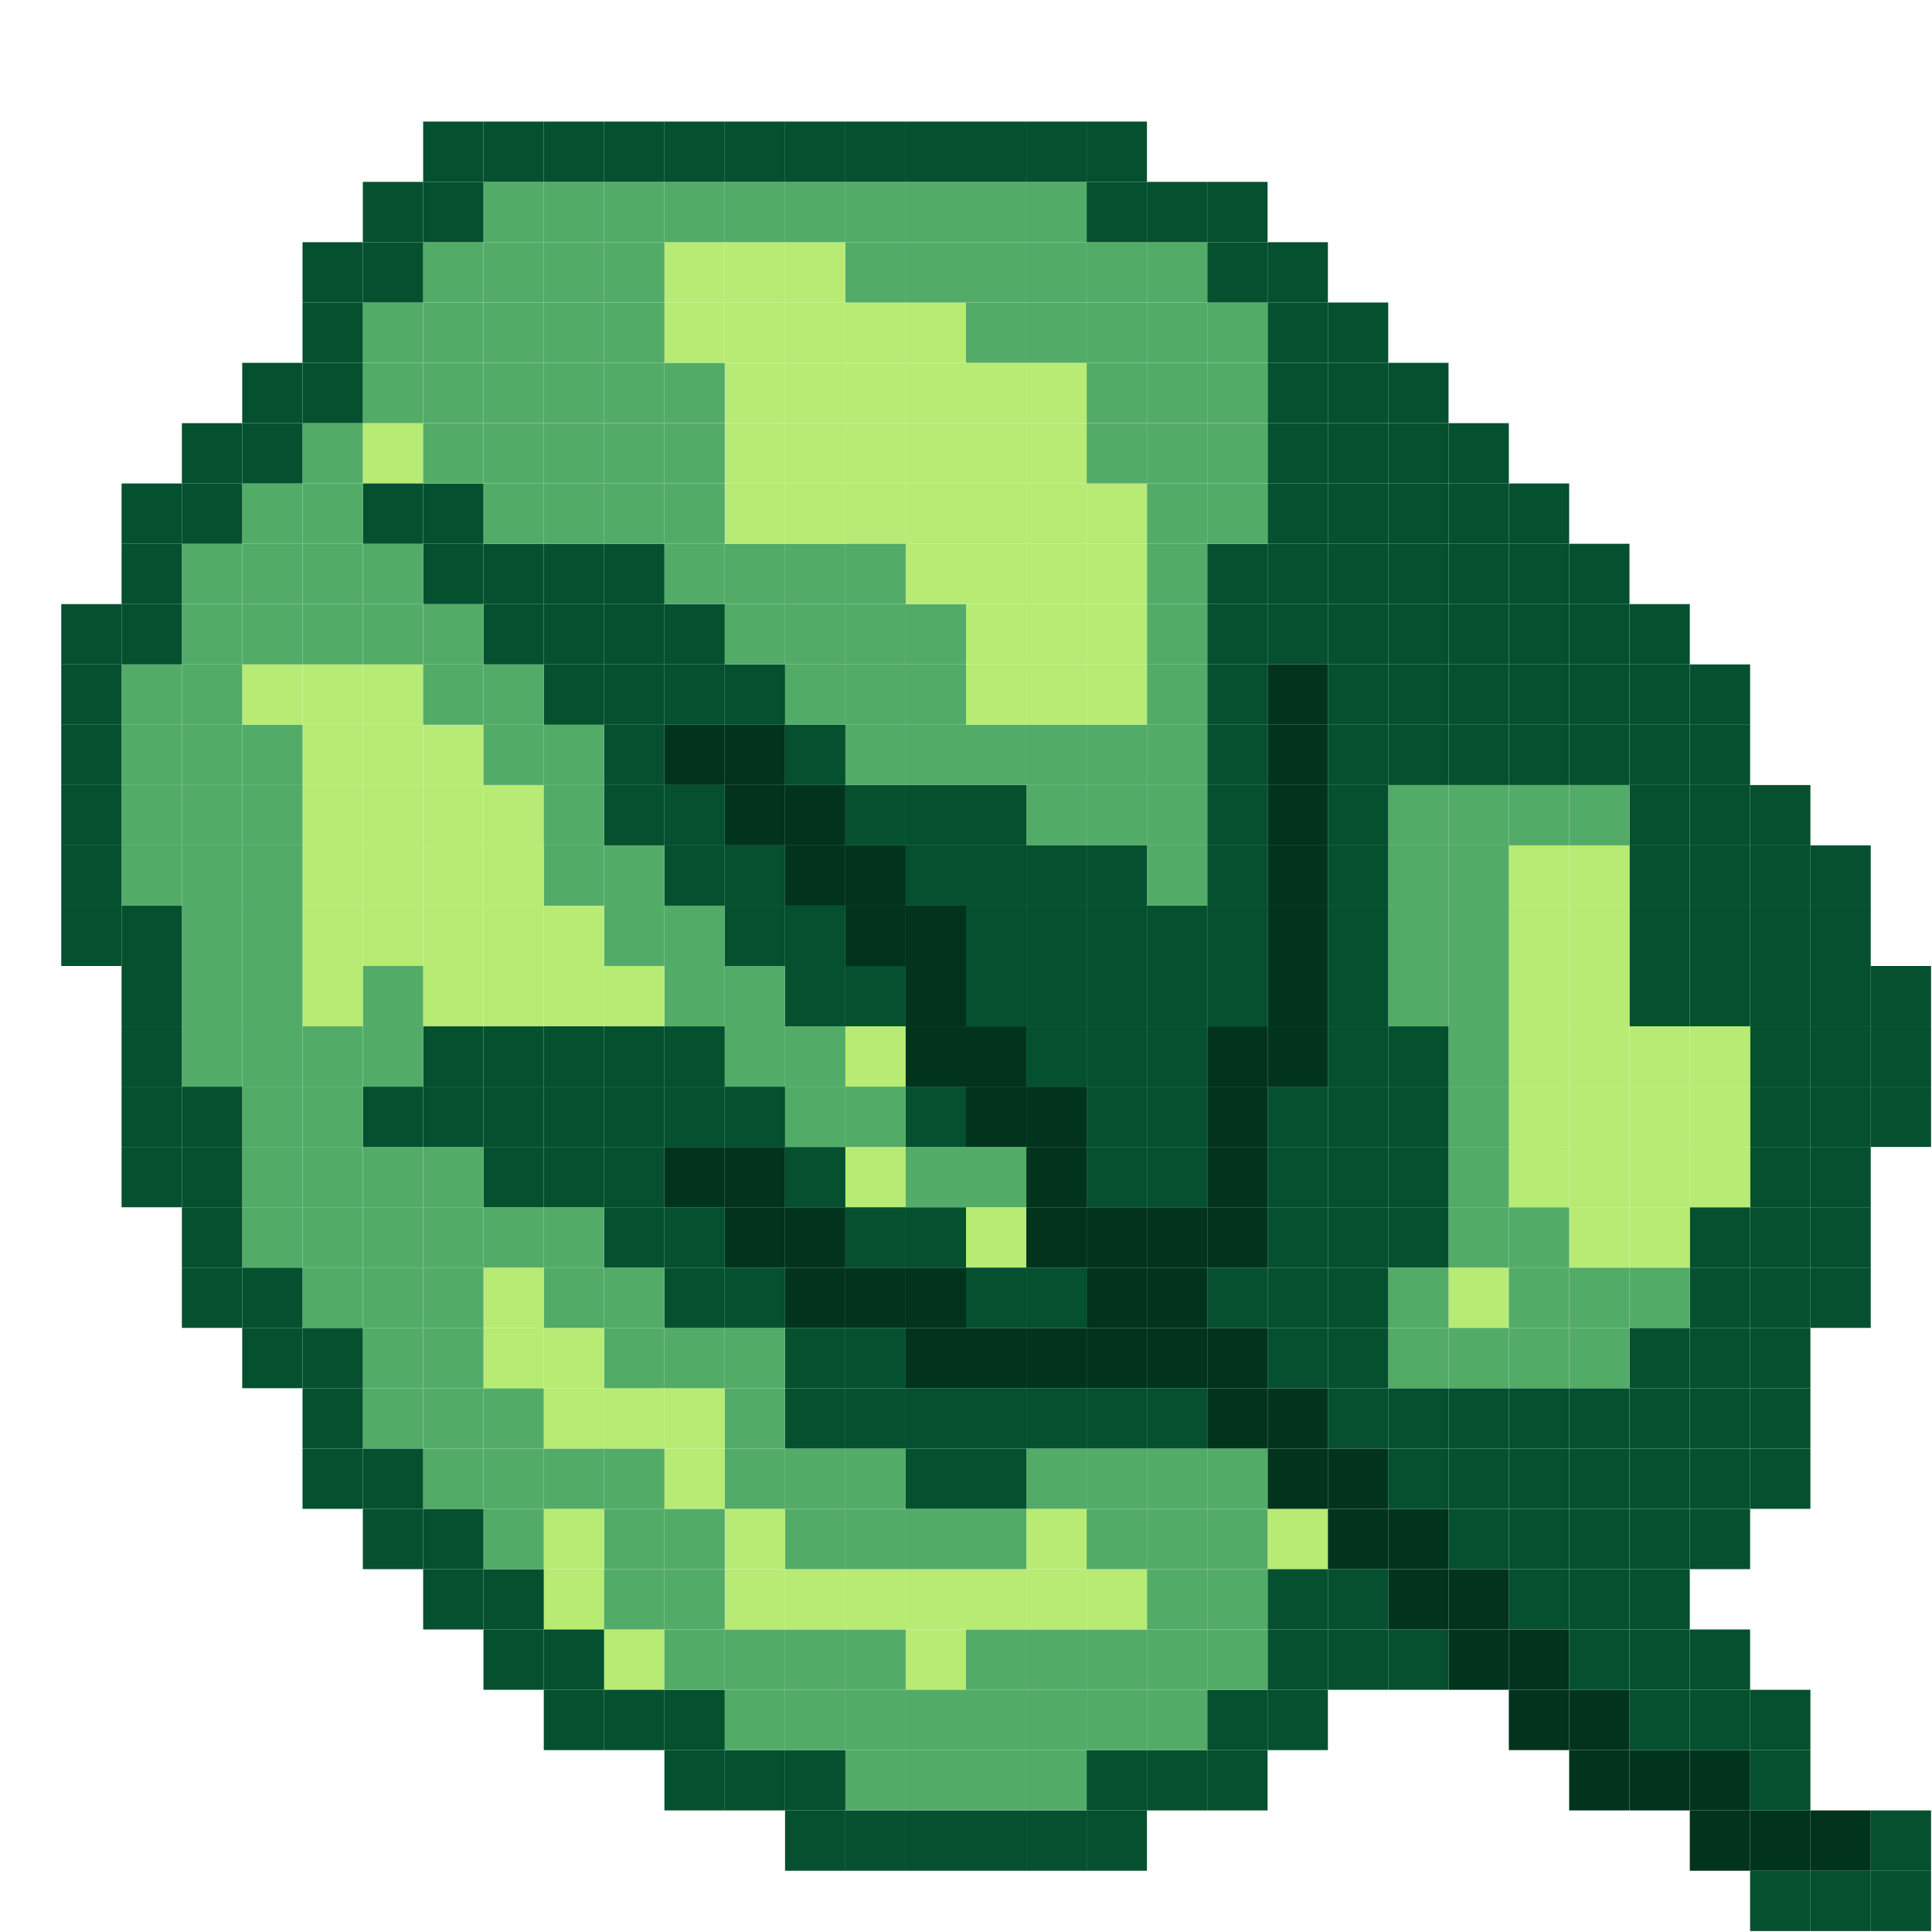 <?xml version="1.0" encoding="UTF-8"?>
<svg id="_Шар_2" data-name="Шар 2" xmlns="http://www.w3.org/2000/svg" viewBox="0 0 512.5 512.5">
  <defs>
    <style>
      .cls-1 {
        fill: #04502f;
      }

      .cls-2 {
        fill: #01331d;
      }

      .cls-3 {
        fill: #b7eb74;
      }

      .cls-4 {
        fill: #53ab68;
      }
    </style>
  </defs>
  <g id="_Шар_2-2" data-name="Шар 2">
    <g>
      <rect class="cls-3" x="336.25" y="400.25" width="16" height="16"/>
      <rect class="cls-3" x="272.25" y="400.25" width="16" height="16"/>
      <rect class="cls-3" x="240.25" y="432.25" width="16" height="16"/>
      <rect class="cls-3" x="160.25" y="432.25" width="16" height="16"/>
      <rect class="cls-3" x="144.25" y="416.25" width="16" height="16"/>
      <rect class="cls-3" x="256.25" y="320.25" width="16" height="16"/>
      <rect class="cls-3" x="224.25" y="304.25" width="16" height="16"/>
      <rect class="cls-3" x="224.25" y="272.25" width="16" height="16"/>
      <rect class="cls-3" x="144.25" y="256.25" width="16" height="16"/>
      <rect class="cls-3" x="128.25" y="208.25" width="16" height="16"/>
      <rect class="cls-3" x="112.25" y="192.25" width="16" height="16"/>
      <rect class="cls-3" x="96.25" y="176.25" width="16" height="16"/>
      <rect class="cls-3" x="96.25" y="112.25" width="16" height="16"/>
      <rect class="cls-3" x="224.25" y="128.25" width="16" height="16"/>
      <rect class="cls-3" x="384.25" y="336.25" width="16" height="16"/>
      <rect class="cls-1" x="496.25" y="496.25" width="16" height="16"/>
      <rect class="cls-1" x="496.25" y="480.25" width="16" height="16"/>
      <rect class="cls-1" x="496.25" y="288.25" width="16" height="16"/>
      <rect class="cls-1" x="496.25" y="272.25" width="16" height="16"/>
      <rect class="cls-1" x="496.25" y="256.25" width="16" height="16"/>
      <rect class="cls-1" x="480.25" y="496.25" width="16" height="16"/>
      <rect class="cls-2" x="480.25" y="480.25" width="16" height="16"/>
      <rect class="cls-1" x="480.25" y="336.25" width="16" height="16"/>
      <rect class="cls-1" x="480.25" y="320.25" width="16" height="16"/>
      <rect class="cls-1" x="480.25" y="304.25" width="16" height="16"/>
      <rect class="cls-1" x="480.25" y="288.25" width="16" height="16"/>
      <rect class="cls-1" x="480.25" y="272.25" width="16" height="16"/>
      <rect class="cls-1" x="480.25" y="256.25" width="16" height="16"/>
      <rect class="cls-1" x="480.25" y="240.25" width="16" height="16"/>
      <rect class="cls-1" x="480.25" y="224.25" width="16" height="16"/>
      <rect class="cls-1" x="464.25" y="496.25" width="16" height="16"/>
      <rect class="cls-2" x="464.25" y="480.25" width="16" height="16"/>
      <rect class="cls-1" x="464.25" y="464.25" width="16" height="16"/>
      <rect class="cls-1" x="464.25" y="448.25" width="16" height="16"/>
      <rect class="cls-1" x="464.25" y="384.25" width="16" height="16"/>
      <rect class="cls-1" x="464.25" y="368.25" width="16" height="16"/>
      <rect class="cls-1" x="464.25" y="352.25" width="16" height="16"/>
      <rect class="cls-1" x="464.25" y="336.25" width="16" height="16"/>
      <rect class="cls-1" x="464.25" y="320.25" width="16" height="16"/>
      <rect class="cls-1" x="464.25" y="304.25" width="16" height="16"/>
      <rect class="cls-1" x="464.25" y="288.25" width="16" height="16"/>
      <rect class="cls-1" x="464.25" y="272.25" width="16" height="16"/>
      <rect class="cls-1" x="464.25" y="256.25" width="16" height="16"/>
      <rect class="cls-1" x="464.25" y="240.25" width="16" height="16"/>
      <rect class="cls-1" x="464.25" y="224.25" width="16" height="16"/>
      <rect class="cls-1" x="464.25" y="208.25" width="16" height="16"/>
      <rect class="cls-2" x="448.25" y="480.25" width="16" height="16"/>
      <rect class="cls-2" x="448.25" y="464.25" width="16" height="16"/>
      <rect class="cls-1" x="448.25" y="448.25" width="16" height="16"/>
      <rect class="cls-1" x="448.25" y="432.25" width="16" height="16"/>
      <rect class="cls-1" x="448.25" y="400.25" width="16" height="16"/>
      <rect class="cls-1" x="448.25" y="384.25" width="16" height="16"/>
      <rect class="cls-1" x="448.25" y="368.25" width="16" height="16"/>
      <rect class="cls-1" x="448.25" y="352.25" width="16" height="16"/>
      <rect class="cls-1" x="448.25" y="336.25" width="16" height="16"/>
      <rect class="cls-1" x="448.25" y="320.25" width="16" height="16"/>
      <rect class="cls-3" x="448.25" y="304.25" width="16" height="16"/>
      <rect class="cls-3" x="448.25" y="288.25" width="16" height="16"/>
      <rect class="cls-3" x="448.25" y="272.25" width="16" height="16"/>
      <rect class="cls-1" x="448.25" y="256.25" width="16" height="16"/>
      <rect class="cls-1" x="448.25" y="240.25" width="16" height="16"/>
      <rect class="cls-1" x="448.25" y="224.25" width="16" height="16"/>
      <rect class="cls-1" x="448.25" y="208.25" width="16" height="16"/>
      <rect class="cls-1" x="448.25" y="192.25" width="16" height="16"/>
      <rect class="cls-1" x="448.25" y="176.25" width="16" height="16"/>
      <rect class="cls-2" x="432.25" y="464.25" width="16" height="16"/>
      <rect class="cls-1" x="432.25" y="448.25" width="16" height="16"/>
      <rect class="cls-1" x="432.25" y="432.25" width="16" height="16"/>
      <rect class="cls-1" x="432.25" y="416.25" width="16" height="16"/>
      <rect class="cls-1" x="432.25" y="400.25" width="16" height="16"/>
      <rect class="cls-1" x="432.25" y="384.25" width="16" height="16"/>
      <rect class="cls-1" x="432.25" y="368.25" width="16" height="16"/>
      <rect class="cls-1" x="432.25" y="352.25" width="16" height="16"/>
      <rect class="cls-4" x="432.25" y="336.25" width="16" height="16"/>
      <rect class="cls-3" x="432.25" y="320.25" width="16" height="16"/>
      <rect class="cls-3" x="432.25" y="304.25" width="16" height="16"/>
      <rect class="cls-3" x="432.25" y="288.25" width="16" height="16"/>
      <rect class="cls-3" x="432.25" y="272.25" width="16" height="16"/>
      <rect class="cls-1" x="432.25" y="256.25" width="16" height="16"/>
      <rect class="cls-1" x="432.25" y="240.25" width="16" height="16"/>
      <rect class="cls-1" x="432.25" y="224.25" width="16" height="16"/>
      <rect class="cls-1" x="432.25" y="208.25" width="16" height="16"/>
      <rect class="cls-1" x="432.25" y="192.25" width="16" height="16"/>
      <rect class="cls-1" x="432.25" y="176.25" width="16" height="16"/>
      <rect class="cls-1" x="432.25" y="160.25" width="16" height="16"/>
      <rect class="cls-2" x="416.25" y="464.25" width="16" height="16"/>
      <rect class="cls-2" x="416.25" y="448.25" width="16" height="16"/>
      <rect class="cls-1" x="416.25" y="432.25" width="16" height="16"/>
      <rect class="cls-1" x="416.25" y="416.25" width="16" height="16"/>
      <rect class="cls-1" x="416.25" y="400.25" width="16" height="16"/>
      <rect class="cls-1" x="416.25" y="384.25" width="16" height="16"/>
      <rect class="cls-1" x="416.25" y="368.25" width="16" height="16"/>
      <rect class="cls-4" x="416.25" y="352.25" width="16" height="16"/>
      <rect class="cls-4" x="416.25" y="336.25" width="16" height="16"/>
      <rect class="cls-3" x="416.25" y="320.25" width="16" height="16"/>
      <rect class="cls-3" x="416.25" y="304.25" width="16" height="16"/>
      <rect class="cls-3" x="416.25" y="288.25" width="16" height="16"/>
      <rect class="cls-3" x="416.25" y="272.25" width="16" height="16"/>
      <rect class="cls-3" x="416.25" y="256.25" width="16" height="16"/>
      <rect class="cls-3" x="416.25" y="240.25" width="16" height="16"/>
      <rect class="cls-3" x="416.25" y="224.25" width="16" height="16"/>
      <rect class="cls-4" x="416.25" y="208.25" width="16" height="16"/>
      <rect class="cls-1" x="416.25" y="192.25" width="16" height="16"/>
      <rect class="cls-1" x="416.25" y="176.25" width="16" height="16"/>
      <rect class="cls-1" x="416.25" y="160.25" width="16" height="16"/>
      <rect class="cls-1" x="416.25" y="144.25" width="16" height="16"/>
      <rect class="cls-2" x="400.25" y="448.25" width="16" height="16"/>
      <rect class="cls-2" x="400.25" y="432.25" width="16" height="16"/>
      <rect class="cls-1" x="400.25" y="416.25" width="16" height="16"/>
      <rect class="cls-1" x="400.25" y="400.25" width="16" height="16"/>
      <rect class="cls-1" x="400.25" y="384.25" width="16" height="16"/>
      <rect class="cls-1" x="400.25" y="368.25" width="16" height="16"/>
      <rect class="cls-4" x="400.25" y="352.25" width="16" height="16"/>
      <rect class="cls-4" x="400.25" y="336.25" width="16" height="16"/>
      <rect class="cls-4" x="400.25" y="320.25" width="16" height="16"/>
      <rect class="cls-3" x="400.25" y="304.25" width="16" height="16"/>
      <rect class="cls-3" x="400.25" y="288.25" width="16" height="16"/>
      <rect class="cls-3" x="400.25" y="272.25" width="16" height="16"/>
      <rect class="cls-3" x="400.25" y="256.25" width="16" height="16"/>
      <rect class="cls-3" x="400.25" y="240.25" width="16" height="16"/>
      <rect class="cls-3" x="400.25" y="224.25" width="16" height="16"/>
      <rect class="cls-4" x="400.25" y="208.25" width="16" height="16"/>
      <rect class="cls-1" x="400.25" y="192.25" width="16" height="16"/>
      <rect class="cls-1" x="400.25" y="176.25" width="16" height="16"/>
      <rect class="cls-1" x="400.25" y="160.25" width="16" height="16"/>
      <rect class="cls-1" x="400.25" y="144.25" width="16" height="16"/>
      <rect class="cls-1" x="400.25" y="128.25" width="16" height="16"/>
      <rect class="cls-2" x="384.25" y="432.25" width="16" height="16"/>
      <rect class="cls-2" x="384.25" y="416.25" width="16" height="16"/>
      <rect class="cls-1" x="384.25" y="400.25" width="16" height="16"/>
      <rect class="cls-1" x="384.25" y="384.25" width="16" height="16"/>
      <rect class="cls-1" x="384.25" y="368.25" width="16" height="16"/>
      <rect class="cls-4" x="384.25" y="352.25" width="16" height="16"/>
      <rect class="cls-4" x="384.25" y="320.25" width="16" height="16"/>
      <rect class="cls-4" x="384.25" y="304.25" width="16" height="16"/>
      <rect class="cls-4" x="384.25" y="288.25" width="16" height="16"/>
      <rect class="cls-4" x="384.25" y="272.25" width="16" height="16"/>
      <rect class="cls-4" x="384.25" y="256.25" width="16" height="16"/>
      <rect class="cls-4" x="384.25" y="240.25" width="16" height="16"/>
      <rect class="cls-4" x="384.25" y="224.25" width="16" height="16"/>
      <rect class="cls-4" x="384.25" y="208.25" width="16" height="16"/>
      <rect class="cls-1" x="384.25" y="192.25" width="16" height="16"/>
      <rect class="cls-1" x="384.25" y="176.25" width="16" height="16"/>
      <rect class="cls-1" x="384.25" y="160.25" width="16" height="16"/>
      <rect class="cls-1" x="384.25" y="144.25" width="16" height="16"/>
      <rect class="cls-1" x="384.25" y="128.25" width="16" height="16"/>
      <rect class="cls-1" x="384.25" y="112.25" width="16" height="16"/>
      <rect class="cls-1" x="368.25" y="432.25" width="16" height="16"/>
      <rect class="cls-2" x="368.25" y="416.25" width="16" height="16"/>
      <rect class="cls-2" x="368.25" y="400.25" width="16" height="16"/>
      <rect class="cls-1" x="368.25" y="384.25" width="16" height="16"/>
      <rect class="cls-1" x="368.25" y="368.25" width="16" height="16"/>
      <rect class="cls-4" x="368.25" y="352.25" width="16" height="16"/>
      <rect class="cls-4" x="368.25" y="336.25" width="16" height="16"/>
      <rect class="cls-1" x="368.25" y="320.25" width="16" height="16"/>
      <rect class="cls-1" x="368.25" y="304.25" width="16" height="16"/>
      <rect class="cls-1" x="368.25" y="288.25" width="16" height="16"/>
      <rect class="cls-1" x="368.25" y="272.25" width="16" height="16"/>
      <rect class="cls-4" x="368.25" y="256.25" width="16" height="16"/>
      <rect class="cls-4" x="368.25" y="240.25" width="16" height="16"/>
      <rect class="cls-4" x="368.25" y="224.25" width="16" height="16"/>
      <rect class="cls-4" x="368.25" y="208.25" width="16" height="16"/>
      <rect class="cls-1" x="368.25" y="192.25" width="16" height="16"/>
      <rect class="cls-1" x="368.25" y="176.25" width="16" height="16"/>
      <rect class="cls-1" x="368.25" y="160.25" width="16" height="16"/>
      <rect class="cls-1" x="368.25" y="144.25" width="16" height="16"/>
      <rect class="cls-1" x="368.25" y="128.25" width="16" height="16"/>
      <rect class="cls-1" x="368.25" y="112.25" width="16" height="16"/>
      <rect class="cls-1" x="368.25" y="96.25" width="16" height="16"/>
      <rect class="cls-1" x="352.25" y="432.25" width="16" height="16"/>
      <rect class="cls-1" x="352.25" y="416.25" width="16" height="16"/>
      <rect class="cls-2" x="352.25" y="400.25" width="16" height="16"/>
      <rect class="cls-2" x="352.25" y="384.25" width="16" height="16"/>
      <rect class="cls-1" x="352.25" y="368.25" width="16" height="16"/>
      <rect class="cls-1" x="352.25" y="352.25" width="16" height="16"/>
      <rect class="cls-1" x="352.25" y="336.25" width="16" height="16"/>
      <rect class="cls-1" x="352.25" y="320.25" width="16" height="16"/>
      <rect class="cls-1" x="352.25" y="304.25" width="16" height="16"/>
      <rect class="cls-1" x="352.25" y="288.25" width="16" height="16"/>
      <rect class="cls-1" x="352.25" y="272.25" width="16" height="16"/>
      <rect class="cls-1" x="352.25" y="256.25" width="16" height="16"/>
      <rect class="cls-1" x="352.25" y="240.25" width="16" height="16"/>
      <rect class="cls-1" x="352.25" y="224.25" width="16" height="16"/>
      <rect class="cls-1" x="352.25" y="208.25" width="16" height="16"/>
      <rect class="cls-1" x="352.25" y="192.25" width="16" height="16"/>
      <rect class="cls-1" x="352.25" y="176.25" width="16" height="16"/>
      <rect class="cls-1" x="352.25" y="160.25" width="16" height="16"/>
      <rect class="cls-1" x="352.25" y="144.25" width="16" height="16"/>
      <rect class="cls-1" x="352.25" y="128.25" width="16" height="16"/>
      <rect class="cls-1" x="352.25" y="112.25" width="16" height="16"/>
      <rect class="cls-1" x="352.25" y="96.25" width="16" height="16"/>
      <rect class="cls-1" x="352.25" y="80.25" width="16" height="16"/>
      <rect class="cls-1" x="336.25" y="448.25" width="16" height="16"/>
      <rect class="cls-1" x="336.25" y="432.25" width="16" height="16"/>
      <rect class="cls-1" x="336.25" y="416.25" width="16" height="16"/>
      <rect class="cls-2" x="336.25" y="384.25" width="16" height="16"/>
      <rect class="cls-2" x="336.25" y="368.25" width="16" height="16"/>
      <rect class="cls-1" x="336.25" y="352.25" width="16" height="16"/>
      <rect class="cls-1" x="336.25" y="336.25" width="16" height="16"/>
      <rect class="cls-1" x="336.25" y="320.25" width="16" height="16"/>
      <rect class="cls-1" x="336.25" y="304.25" width="16" height="16"/>
      <rect class="cls-1" x="336.25" y="288.25" width="16" height="16"/>
      <rect class="cls-2" x="336.25" y="272.25" width="16" height="16"/>
      <rect class="cls-2" x="336.25" y="256.25" width="16" height="16"/>
      <rect class="cls-2" x="336.25" y="240.25" width="16" height="16"/>
      <rect class="cls-2" x="336.25" y="224.25" width="16" height="16"/>
      <rect class="cls-2" x="336.25" y="208.25" width="16" height="16"/>
      <rect class="cls-2" x="336.25" y="192.25" width="16" height="16"/>
      <rect class="cls-2" x="336.25" y="176.25" width="16" height="16"/>
      <rect class="cls-1" x="336.25" y="160.25" width="16" height="16"/>
      <rect class="cls-1" x="336.25" y="144.25" width="16" height="16"/>
      <rect class="cls-1" x="336.25" y="128.25" width="16" height="16"/>
      <rect class="cls-1" x="336.25" y="112.25" width="16" height="16"/>
      <rect class="cls-1" x="336.25" y="96.25" width="16" height="16"/>
      <rect class="cls-1" x="336.25" y="80.25" width="16" height="16"/>
      <rect class="cls-1" x="336.25" y="64.25" width="16" height="16"/>
      <rect class="cls-1" x="320.25" y="464.25" width="16" height="16"/>
      <rect class="cls-1" x="320.25" y="448.25" width="16" height="16"/>
      <rect class="cls-4" x="320.25" y="432.25" width="16" height="16"/>
      <rect class="cls-4" x="320.25" y="416.25" width="16" height="16"/>
      <rect class="cls-4" x="320.25" y="400.25" width="16" height="16"/>
      <rect class="cls-4" x="320.25" y="384.25" width="16" height="16"/>
      <rect class="cls-2" x="320.25" y="368.25" width="16" height="16"/>
      <rect class="cls-2" x="320.25" y="352.25" width="16" height="16"/>
      <rect class="cls-1" x="320.25" y="336.25" width="16" height="16"/>
      <rect class="cls-2" x="320.25" y="320.25" width="16" height="16"/>
      <rect class="cls-2" x="320.25" y="304.25" width="16" height="16"/>
      <rect class="cls-2" x="320.25" y="288.25" width="16" height="16"/>
      <rect class="cls-2" x="320.25" y="272.25" width="16" height="16"/>
      <rect class="cls-1" x="320.25" y="256.25" width="16" height="16"/>
      <rect class="cls-1" x="320.25" y="240.25" width="16" height="16"/>
      <rect class="cls-1" x="320.25" y="224.25" width="16" height="16"/>
      <rect class="cls-1" x="320.25" y="208.25" width="16" height="16"/>
      <rect class="cls-1" x="320.25" y="192.25" width="16" height="16"/>
      <rect class="cls-1" x="320.25" y="176.25" width="16" height="16"/>
      <rect class="cls-1" x="320.25" y="160.25" width="16" height="16"/>
      <rect class="cls-1" x="320.25" y="144.25" width="16" height="16"/>
      <rect class="cls-4" x="320.25" y="128.25" width="16" height="16"/>
      <rect class="cls-4" x="320.25" y="112.25" width="16" height="16"/>
      <rect class="cls-4" x="320.25" y="96.25" width="16" height="16"/>
      <rect class="cls-4" x="320.25" y="80.25" width="16" height="16"/>
      <rect class="cls-1" x="320.25" y="64.25" width="16" height="16"/>
      <rect class="cls-1" x="320.25" y="48.25" width="16" height="16"/>
      <rect class="cls-1" x="304.25" y="464.25" width="16" height="16"/>
      <rect class="cls-4" x="304.25" y="448.25" width="16" height="16"/>
      <rect class="cls-4" x="304.25" y="432.25" width="16" height="16"/>
      <rect class="cls-4" x="304.25" y="416.25" width="16" height="16"/>
      <rect class="cls-4" x="304.25" y="400.25" width="16" height="16"/>
      <rect class="cls-4" x="304.25" y="384.25" width="16" height="16"/>
      <rect class="cls-1" x="304.25" y="368.25" width="16" height="16"/>
      <rect class="cls-2" x="304.25" y="352.25" width="16" height="16"/>
      <rect class="cls-2" x="304.25" y="336.25" width="16" height="16"/>
      <rect class="cls-2" x="304.25" y="320.25" width="16" height="16"/>
      <rect class="cls-1" x="304.25" y="304.25" width="16" height="16"/>
      <rect class="cls-1" x="304.25" y="288.25" width="16" height="16"/>
      <rect class="cls-1" x="304.25" y="272.25" width="16" height="16"/>
      <rect class="cls-1" x="304.25" y="256.25" width="16" height="16"/>
      <rect class="cls-1" x="304.25" y="240.25" width="16" height="16"/>
      <rect class="cls-4" x="304.25" y="224.25" width="16" height="16"/>
      <rect class="cls-4" x="304.25" y="208.25" width="16" height="16"/>
      <rect class="cls-4" x="304.25" y="192.25" width="16" height="16"/>
      <rect class="cls-4" x="304.25" y="176.25" width="16" height="16"/>
      <rect class="cls-4" x="304.25" y="160.25" width="16" height="16"/>
      <rect class="cls-4" x="304.25" y="144.25" width="16" height="16"/>
      <rect class="cls-4" x="304.25" y="128.25" width="16" height="16"/>
      <rect class="cls-4" x="304.25" y="112.25" width="16" height="16"/>
      <rect class="cls-4" x="304.25" y="96.25" width="16" height="16"/>
      <rect class="cls-4" x="304.25" y="80.25" width="16" height="16"/>
      <rect class="cls-4" x="304.25" y="64.25" width="16" height="16"/>
      <rect class="cls-1" x="304.25" y="48.25" width="16" height="16"/>
      <rect class="cls-1" x="288.25" y="480.25" width="16" height="16"/>
      <rect class="cls-1" x="288.25" y="464.25" width="16" height="16"/>
      <rect class="cls-4" x="288.25" y="448.25" width="16" height="16"/>
      <rect class="cls-4" x="288.25" y="432.25" width="16" height="16"/>
      <rect class="cls-3" x="288.25" y="416.25" width="16" height="16"/>
      <rect class="cls-4" x="288.25" y="400.25" width="16" height="16"/>
      <rect class="cls-4" x="288.25" y="384.25" width="16" height="16"/>
      <rect class="cls-1" x="288.25" y="368.25" width="16" height="16"/>
      <rect class="cls-2" x="288.25" y="352.25" width="16" height="16"/>
      <rect class="cls-2" x="288.25" y="336.25" width="16" height="16"/>
      <rect class="cls-2" x="288.25" y="320.25" width="16" height="16"/>
      <rect class="cls-1" x="288.25" y="304.25" width="16" height="16"/>
      <rect class="cls-1" x="288.25" y="288.25" width="16" height="16"/>
      <rect class="cls-1" x="288.25" y="272.25" width="16" height="16"/>
      <rect class="cls-1" x="288.25" y="256.25" width="16" height="16"/>
      <rect class="cls-1" x="288.25" y="240.25" width="16" height="16"/>
      <rect class="cls-1" x="288.25" y="224.25" width="16" height="16"/>
      <rect class="cls-4" x="288.25" y="208.25" width="16" height="16"/>
      <rect class="cls-4" x="288.25" y="192.25" width="16" height="16"/>
      <rect class="cls-3" x="288.25" y="176.25" width="16" height="16"/>
      <rect class="cls-3" x="288.25" y="160.25" width="16" height="16"/>
      <rect class="cls-3" x="288.25" y="144.25" width="16" height="16"/>
      <rect class="cls-3" x="288.25" y="128.25" width="16" height="16"/>
      <rect class="cls-4" x="288.25" y="112.25" width="16" height="16"/>
      <rect class="cls-4" x="288.25" y="96.25" width="16" height="16"/>
      <rect class="cls-4" x="288.25" y="80.25" width="16" height="16"/>
      <rect class="cls-4" x="288.25" y="64.25" width="16" height="16"/>
      <rect class="cls-1" x="288.25" y="48.25" width="16" height="16"/>
      <rect class="cls-1" x="288.25" y="32.25" width="16" height="16"/>
      <rect class="cls-1" x="272.25" y="480.25" width="16" height="16"/>
      <rect class="cls-4" x="272.25" y="464.25" width="16" height="16"/>
      <rect class="cls-4" x="272.25" y="448.25" width="16" height="16"/>
      <rect class="cls-4" x="272.25" y="432.25" width="16" height="16"/>
      <rect class="cls-3" x="272.25" y="416.25" width="16" height="16"/>
      <rect class="cls-4" x="272.25" y="384.25" width="16" height="16"/>
      <rect class="cls-1" x="272.25" y="368.25" width="16" height="16"/>
      <rect class="cls-2" x="272.25" y="352.25" width="16" height="16"/>
      <rect class="cls-1" x="272.25" y="336.25" width="16" height="16"/>
      <rect class="cls-2" x="272.25" y="320.25" width="16" height="16"/>
      <rect class="cls-2" x="272.25" y="304.25" width="16" height="16"/>
      <rect class="cls-2" x="272.25" y="288.25" width="16" height="16"/>
      <rect class="cls-1" x="272.25" y="272.25" width="16" height="16"/>
      <rect class="cls-1" x="272.25" y="256.25" width="16" height="16"/>
      <rect class="cls-1" x="272.25" y="240.25" width="16" height="16"/>
      <rect class="cls-1" x="272.25" y="224.25" width="16" height="16"/>
      <rect class="cls-4" x="272.25" y="208.25" width="16" height="16"/>
      <rect class="cls-4" x="272.25" y="192.25" width="16" height="16"/>
      <rect class="cls-3" x="272.25" y="176.25" width="16" height="16"/>
      <rect class="cls-3" x="272.25" y="160.25" width="16" height="16"/>
      <rect class="cls-3" x="272.25" y="144.25" width="16" height="16"/>
      <rect class="cls-3" x="272.25" y="128.25" width="16" height="16"/>
      <rect class="cls-3" x="272.25" y="112.25" width="16" height="16"/>
      <rect class="cls-3" x="272.25" y="96.25" width="16" height="16"/>
      <rect class="cls-4" x="272.25" y="80.25" width="16" height="16"/>
      <rect class="cls-4" x="272.25" y="64.25" width="16" height="16"/>
      <rect class="cls-4" x="272.25" y="48.25" width="16" height="16"/>
      <rect class="cls-1" x="272.25" y="32.25" width="16" height="16"/>
      <rect class="cls-1" x="256.25" y="480.25" width="16" height="16"/>
      <rect class="cls-4" x="256.25" y="464.25" width="16" height="16"/>
      <rect class="cls-4" x="256.25" y="448.25" width="16" height="16"/>
      <rect class="cls-4" x="256.25" y="432.25" width="16" height="16"/>
      <rect class="cls-3" x="256.25" y="416.25" width="16" height="16"/>
      <rect class="cls-4" x="256.25" y="400.25" width="16" height="16"/>
      <rect class="cls-1" x="256.25" y="384.25" width="16" height="16"/>
      <rect class="cls-1" x="256.25" y="368.25" width="16" height="16"/>
      <rect class="cls-2" x="256.25" y="352.25" width="16" height="16"/>
      <rect class="cls-1" x="256.25" y="336.25" width="16" height="16"/>
      <rect class="cls-4" x="256.25" y="304.25" width="16" height="16"/>
      <rect class="cls-2" x="256.25" y="288.25" width="16" height="16"/>
      <rect class="cls-2" x="256.25" y="272.25" width="16" height="16"/>
      <rect class="cls-1" x="256.25" y="256.25" width="16" height="16"/>
      <rect class="cls-1" x="256.25" y="240.25" width="16" height="16"/>
      <rect class="cls-1" x="256.25" y="224.25" width="16" height="16"/>
      <rect class="cls-1" x="256.25" y="208.25" width="16" height="16"/>
      <rect class="cls-4" x="256.25" y="192.25" width="16" height="16"/>
      <rect class="cls-3" x="256.25" y="176.25" width="16" height="16"/>
      <rect class="cls-3" x="256.25" y="160.25" width="16" height="16"/>
      <rect class="cls-3" x="256.25" y="144.25" width="16" height="16"/>
      <rect class="cls-3" x="256.25" y="128.25" width="16" height="16"/>
      <rect class="cls-3" x="256.25" y="112.25" width="16" height="16"/>
      <rect class="cls-3" x="256.25" y="96.25" width="16" height="16"/>
      <rect class="cls-4" x="256.25" y="80.25" width="16" height="16"/>
      <rect class="cls-4" x="256.25" y="64.25" width="16" height="16"/>
      <rect class="cls-4" x="256.25" y="48.25" width="16" height="16"/>
      <rect class="cls-1" x="256.25" y="32.25" width="16" height="16"/>
      <rect class="cls-1" x="240.25" y="480.25" width="16" height="16"/>
      <rect class="cls-4" x="240.25" y="464.25" width="16" height="16"/>
      <rect class="cls-4" x="240.25" y="448.25" width="16" height="16"/>
      <rect class="cls-3" x="240.25" y="416.25" width="16" height="16"/>
      <rect class="cls-4" x="240.25" y="400.25" width="16" height="16"/>
      <rect class="cls-1" x="240.25" y="384.25" width="16" height="16"/>
      <rect class="cls-1" x="240.25" y="368.25" width="16" height="16"/>
      <rect class="cls-2" x="240.25" y="352.25" width="16" height="16"/>
      <rect class="cls-2" x="240.25" y="336.25" width="16" height="16"/>
      <rect class="cls-1" x="240.25" y="320.25" width="16" height="16"/>
      <rect class="cls-4" x="240.25" y="304.25" width="16" height="16"/>
      <rect class="cls-1" x="240.25" y="288.25" width="16" height="16"/>
      <rect class="cls-2" x="240.25" y="272.25" width="16" height="16"/>
      <rect class="cls-2" x="240.25" y="256.25" width="16" height="16"/>
      <rect class="cls-2" x="240.25" y="240.25" width="16" height="16"/>
      <rect class="cls-1" x="240.25" y="224.25" width="16" height="16"/>
      <rect class="cls-1" x="240.25" y="208.25" width="16" height="16"/>
      <rect class="cls-4" x="240.25" y="192.25" width="16" height="16"/>
      <rect class="cls-4" x="240.25" y="176.25" width="16" height="16"/>
      <rect class="cls-4" x="240.25" y="160.25" width="16" height="16"/>
      <rect class="cls-3" x="240.25" y="144.25" width="16" height="16"/>
      <rect class="cls-3" x="240.25" y="128.25" width="16" height="16"/>
      <rect class="cls-3" x="240.25" y="112.25" width="16" height="16"/>
      <rect class="cls-3" x="240.25" y="96.25" width="16" height="16"/>
      <rect class="cls-3" x="240.25" y="80.25" width="16" height="16"/>
      <rect class="cls-4" x="240.25" y="64.25" width="16" height="16"/>
      <rect class="cls-4" x="240.25" y="48.25" width="16" height="16"/>
      <rect class="cls-1" x="240.25" y="32.25" width="16" height="16"/>
      <rect class="cls-1" x="224.25" y="480.25" width="16" height="16"/>
      <rect class="cls-4" x="224.25" y="464.25" width="16" height="16"/>
      <rect class="cls-4" x="224.25" y="448.25" width="16" height="16"/>
      <rect class="cls-4" x="224.25" y="432.25" width="16" height="16"/>
      <rect class="cls-3" x="224.25" y="416.25" width="16" height="16"/>
      <rect class="cls-4" x="224.25" y="400.25" width="16" height="16"/>
      <rect class="cls-4" x="224.25" y="384.25" width="16" height="16"/>
      <rect class="cls-1" x="224.25" y="368.25" width="16" height="16"/>
      <rect class="cls-1" x="224.25" y="352.25" width="16" height="16"/>
      <rect class="cls-2" x="224.25" y="336.25" width="16" height="16"/>
      <rect class="cls-1" x="224.25" y="320.25" width="16" height="16"/>
      <rect class="cls-4" x="224.25" y="288.25" width="16" height="16"/>
      <rect class="cls-1" x="224.25" y="256.25" width="16" height="16"/>
      <rect class="cls-2" x="224.25" y="240.25" width="16" height="16"/>
      <rect class="cls-2" x="224.25" y="224.25" width="16" height="16"/>
      <rect class="cls-1" x="224.25" y="208.25" width="16" height="16"/>
      <rect class="cls-4" x="224.25" y="192.25" width="16" height="16"/>
      <rect class="cls-4" x="224.25" y="176.25" width="16" height="16"/>
      <rect class="cls-4" x="224.25" y="160.25" width="16" height="16"/>
      <rect class="cls-4" x="224.25" y="144.25" width="16" height="16"/>
      <rect class="cls-3" x="224.25" y="112.25" width="16" height="16"/>
      <rect class="cls-3" x="224.25" y="96.25" width="16" height="16"/>
      <rect class="cls-3" x="224.25" y="80.25" width="16" height="16"/>
      <rect class="cls-4" x="224.25" y="64.25" width="16" height="16"/>
      <rect class="cls-4" x="224.25" y="48.25" width="16" height="16"/>
      <rect class="cls-1" x="224.25" y="32.25" width="16" height="16"/>
      <rect class="cls-1" x="208.25" y="480.25" width="16" height="16"/>
      <rect class="cls-1" x="208.25" y="464.25" width="16" height="16"/>
      <rect class="cls-4" x="208.25" y="448.25" width="16" height="16"/>
      <rect class="cls-4" x="208.25" y="432.25" width="16" height="16"/>
      <rect class="cls-3" x="208.25" y="416.25" width="16" height="16"/>
      <rect class="cls-4" x="208.25" y="400.25" width="16" height="16"/>
      <rect class="cls-4" x="208.25" y="384.25" width="16" height="16"/>
      <rect class="cls-1" x="208.25" y="368.25" width="16" height="16"/>
      <rect class="cls-1" x="208.25" y="352.25" width="16" height="16"/>
      <rect class="cls-2" x="208.25" y="336.25" width="16" height="16"/>
      <rect class="cls-2" x="208.25" y="320.25" width="16" height="16"/>
      <rect class="cls-1" x="208.25" y="304.25" width="16" height="16"/>
      <rect class="cls-4" x="208.25" y="288.25" width="16" height="16"/>
      <rect class="cls-4" x="208.25" y="272.25" width="16" height="16"/>
      <rect class="cls-1" x="208.25" y="256.25" width="16" height="16"/>
      <rect class="cls-1" x="208.25" y="240.25" width="16" height="16"/>
      <rect class="cls-2" x="208.25" y="224.25" width="16" height="16"/>
      <rect class="cls-2" x="208.25" y="208.25" width="16" height="16"/>
      <rect class="cls-1" x="208.25" y="192.25" width="16" height="16"/>
      <rect class="cls-4" x="208.25" y="176.25" width="16" height="16"/>
      <rect class="cls-4" x="208.25" y="160.25" width="16" height="16"/>
      <rect class="cls-4" x="208.25" y="144.25" width="16" height="16"/>
      <rect class="cls-3" x="208.25" y="128.25" width="16" height="16"/>
      <rect class="cls-3" x="208.25" y="112.25" width="16" height="16"/>
      <rect class="cls-3" x="208.25" y="96.25" width="16" height="16"/>
      <rect class="cls-3" x="208.25" y="80.25" width="16" height="16"/>
      <rect class="cls-3" x="208.25" y="64.25" width="16" height="16"/>
      <rect class="cls-4" x="208.25" y="48.25" width="16" height="16"/>
      <rect class="cls-1" x="208.25" y="32.25" width="16" height="16"/>
      <rect class="cls-1" x="192.25" y="464.25" width="16" height="16"/>
      <rect class="cls-4" x="192.25" y="448.25" width="16" height="16"/>
      <rect class="cls-4" x="192.25" y="432.25" width="16" height="16"/>
      <rect class="cls-3" x="192.25" y="416.25" width="16" height="16"/>
      <rect class="cls-3" x="192.25" y="400.25" width="16" height="16"/>
      <rect class="cls-4" x="192.25" y="384.25" width="16" height="16"/>
      <rect class="cls-4" x="192.25" y="368.25" width="16" height="16"/>
      <rect class="cls-4" x="192.25" y="352.25" width="16" height="16"/>
      <rect class="cls-1" x="192.25" y="336.25" width="16" height="16"/>
      <rect class="cls-2" x="192.25" y="320.25" width="16" height="16"/>
      <rect class="cls-2" x="192.25" y="304.25" width="16" height="16"/>
      <rect class="cls-1" x="192.25" y="288.25" width="16" height="16"/>
      <rect class="cls-4" x="192.25" y="272.25" width="16" height="16"/>
      <rect class="cls-4" x="192.25" y="256.25" width="16" height="16"/>
      <rect class="cls-1" x="192.25" y="240.25" width="16" height="16"/>
      <rect class="cls-1" x="192.25" y="224.25" width="16" height="16"/>
      <rect class="cls-2" x="192.25" y="208.25" width="16" height="16"/>
      <rect class="cls-2" x="192.25" y="192.25" width="16" height="16"/>
      <rect class="cls-1" x="192.25" y="176.25" width="16" height="16"/>
      <rect class="cls-4" x="192.25" y="160.25" width="16" height="16"/>
      <rect class="cls-4" x="192.25" y="144.25" width="16" height="16"/>
      <rect class="cls-3" x="192.25" y="128.25" width="16" height="16"/>
      <rect class="cls-3" x="192.25" y="112.25" width="16" height="16"/>
      <rect class="cls-3" x="192.25" y="96.25" width="16" height="16"/>
      <rect class="cls-3" x="192.25" y="80.25" width="16" height="16"/>
      <rect class="cls-3" x="192.25" y="64.25" width="16" height="16"/>
      <rect class="cls-4" x="192.25" y="48.25" width="16" height="16"/>
      <rect class="cls-1" x="192.25" y="32.25" width="16" height="16"/>
      <rect class="cls-1" x="176.25" y="464.25" width="16" height="16"/>
      <rect class="cls-1" x="176.25" y="448.25" width="16" height="16"/>
      <rect class="cls-4" x="176.25" y="432.25" width="16" height="16"/>
      <rect class="cls-4" x="176.25" y="416.25" width="16" height="16"/>
      <rect class="cls-4" x="176.25" y="400.25" width="16" height="16"/>
      <rect class="cls-3" x="176.25" y="384.25" width="16" height="16"/>
      <rect class="cls-3" x="176.25" y="368.25" width="16" height="16"/>
      <rect class="cls-4" x="176.25" y="352.25" width="16" height="16"/>
      <rect class="cls-1" x="176.25" y="336.25" width="16" height="16"/>
      <rect class="cls-1" x="176.25" y="320.25" width="16" height="16"/>
      <rect class="cls-2" x="176.25" y="304.25" width="16" height="16"/>
      <rect class="cls-1" x="176.25" y="288.25" width="16" height="16"/>
      <rect class="cls-1" x="176.25" y="272.25" width="16" height="16"/>
      <rect class="cls-4" x="176.25" y="256.25" width="16" height="16"/>
      <rect class="cls-4" x="176.25" y="240.25" width="16" height="16"/>
      <rect class="cls-1" x="176.25" y="224.25" width="16" height="16"/>
      <rect class="cls-1" x="176.25" y="208.25" width="16" height="16"/>
      <rect class="cls-2" x="176.25" y="192.25" width="16" height="16"/>
      <rect class="cls-1" x="176.25" y="176.25" width="16" height="16"/>
      <rect class="cls-1" x="176.25" y="160.25" width="16" height="16"/>
      <rect class="cls-4" x="176.25" y="144.25" width="16" height="16"/>
      <rect class="cls-4" x="176.25" y="128.25" width="16" height="16"/>
      <rect class="cls-4" x="176.25" y="112.25" width="16" height="16"/>
      <rect class="cls-4" x="176.25" y="96.25" width="16" height="16"/>
      <rect class="cls-3" x="176.25" y="80.25" width="16" height="16"/>
      <rect class="cls-3" x="176.25" y="64.25" width="16" height="16"/>
      <rect class="cls-4" x="176.25" y="48.25" width="16" height="16"/>
      <rect class="cls-1" x="176.25" y="32.25" width="16" height="16"/>
      <rect class="cls-1" x="160.25" y="448.25" width="16" height="16"/>
      <rect class="cls-4" x="160.25" y="416.25" width="16" height="16"/>
      <rect class="cls-4" x="160.25" y="400.25" width="16" height="16"/>
      <rect class="cls-4" x="160.25" y="384.25" width="16" height="16"/>
      <rect class="cls-3" x="160.25" y="368.25" width="16" height="16"/>
      <rect class="cls-4" x="160.25" y="352.25" width="16" height="16"/>
      <rect class="cls-4" x="160.25" y="336.25" width="16" height="16"/>
      <rect class="cls-1" x="160.25" y="320.25" width="16" height="16"/>
      <rect class="cls-1" x="160.25" y="304.25" width="16" height="16"/>
      <rect class="cls-1" x="160.25" y="288.25" width="16" height="16"/>
      <rect class="cls-1" x="160.25" y="272.25" width="16" height="16"/>
      <rect class="cls-3" x="160.25" y="256.25" width="16" height="16"/>
      <rect class="cls-4" x="160.25" y="240.25" width="16" height="16"/>
      <rect class="cls-4" x="160.25" y="224.25" width="16" height="16"/>
      <rect class="cls-1" x="160.25" y="208.25" width="16" height="16"/>
      <rect class="cls-1" x="160.25" y="192.25" width="16" height="16"/>
      <rect class="cls-1" x="160.25" y="176.25" width="16" height="16"/>
      <rect class="cls-1" x="160.25" y="160.25" width="16" height="16"/>
      <rect class="cls-1" x="160.25" y="144.25" width="16" height="16"/>
      <rect class="cls-4" x="160.25" y="128.25" width="16" height="16"/>
      <rect class="cls-4" x="160.25" y="112.25" width="16" height="16"/>
      <rect class="cls-4" x="160.25" y="96.25" width="16" height="16"/>
      <rect class="cls-4" x="160.25" y="80.25" width="16" height="16"/>
      <rect class="cls-4" x="160.25" y="64.25" width="16" height="16"/>
      <rect class="cls-4" x="160.25" y="48.25" width="16" height="16"/>
      <rect class="cls-1" x="160.25" y="32.25" width="16" height="16"/>
      <rect class="cls-1" x="144.25" y="448.25" width="16" height="16"/>
      <rect class="cls-1" x="144.25" y="432.25" width="16" height="16"/>
      <rect class="cls-3" x="144.25" y="400.25" width="16" height="16"/>
      <rect class="cls-4" x="144.25" y="384.25" width="16" height="16"/>
      <rect class="cls-3" x="144.25" y="368.25" width="16" height="16"/>
      <rect class="cls-3" x="144.25" y="352.25" width="16" height="16"/>
      <rect class="cls-4" x="144.25" y="336.25" width="16" height="16"/>
      <rect class="cls-4" x="144.25" y="320.25" width="16" height="16"/>
      <rect class="cls-1" x="144.25" y="304.25" width="16" height="16"/>
      <rect class="cls-1" x="144.25" y="288.25" width="16" height="16"/>
      <rect class="cls-1" x="144.25" y="272.25" width="16" height="16"/>
      <rect class="cls-3" x="144.25" y="240.25" width="16" height="16"/>
      <rect class="cls-4" x="144.25" y="224.25" width="16" height="16"/>
      <rect class="cls-4" x="144.25" y="208.25" width="16" height="16"/>
      <rect class="cls-4" x="144.25" y="192.25" width="16" height="16"/>
      <rect class="cls-1" x="144.25" y="176.25" width="16" height="16"/>
      <rect class="cls-1" x="144.25" y="160.25" width="16" height="16"/>
      <rect class="cls-1" x="144.25" y="144.25" width="16" height="16"/>
      <rect class="cls-4" x="144.25" y="128.25" width="16" height="16"/>
      <rect class="cls-4" x="144.25" y="112.25" width="16" height="16"/>
      <rect class="cls-4" x="144.25" y="96.25" width="16" height="16"/>
      <rect class="cls-4" x="144.25" y="80.25" width="16" height="16"/>
      <rect class="cls-4" x="144.25" y="64.25" width="16" height="16"/>
      <rect class="cls-4" x="144.25" y="48.25" width="16" height="16"/>
      <rect class="cls-1" x="144.25" y="32.25" width="16" height="16"/>
      <rect class="cls-1" x="128.25" y="432.25" width="16" height="16"/>
      <rect class="cls-1" x="128.25" y="416.25" width="16" height="16"/>
      <rect class="cls-4" x="128.25" y="400.25" width="16" height="16"/>
      <rect class="cls-4" x="128.25" y="384.25" width="16" height="16"/>
      <rect class="cls-4" x="128.25" y="368.25" width="16" height="16"/>
      <rect class="cls-3" x="128.25" y="352.25" width="16" height="16"/>
      <rect class="cls-3" x="128.25" y="336.25" width="16" height="16"/>
      <rect class="cls-4" x="128.25" y="320.25" width="16" height="16"/>
      <rect class="cls-1" x="128.25" y="304.25" width="16" height="16"/>
      <rect class="cls-1" x="128.25" y="288.25" width="16" height="16"/>
      <rect class="cls-1" x="128.25" y="272.25" width="16" height="16"/>
      <rect class="cls-3" x="128.25" y="256.25" width="16" height="16"/>
      <rect class="cls-3" x="128.25" y="240.25" width="16" height="16"/>
      <rect class="cls-3" x="128.25" y="224.25" width="16" height="16"/>
      <rect class="cls-4" x="128.25" y="192.25" width="16" height="16"/>
      <rect class="cls-4" x="128.25" y="176.25" width="16" height="16"/>
      <rect class="cls-1" x="128.25" y="160.25" width="16" height="16"/>
      <rect class="cls-1" x="128.25" y="144.25" width="16" height="16"/>
      <rect class="cls-4" x="128.25" y="128.25" width="16" height="16"/>
      <rect class="cls-4" x="128.25" y="112.25" width="16" height="16"/>
      <rect class="cls-4" x="128.25" y="96.25" width="16" height="16"/>
      <rect class="cls-4" x="128.25" y="80.25" width="16" height="16"/>
      <rect class="cls-4" x="128.25" y="64.25" width="16" height="16"/>
      <rect class="cls-4" x="128.25" y="48.25" width="16" height="16"/>
      <rect class="cls-1" x="128.25" y="32.25" width="16" height="16"/>
      <rect class="cls-1" x="112.25" y="416.25" width="16" height="16"/>
      <rect class="cls-1" x="112.25" y="400.25" width="16" height="16"/>
      <rect class="cls-4" x="112.25" y="384.25" width="16" height="16"/>
      <rect class="cls-4" x="112.25" y="368.25" width="16" height="16"/>
      <rect class="cls-4" x="112.25" y="352.25" width="16" height="16"/>
      <rect class="cls-4" x="112.25" y="336.25" width="16" height="16"/>
      <rect class="cls-4" x="112.25" y="320.25" width="16" height="16"/>
      <rect class="cls-4" x="112.25" y="304.25" width="16" height="16"/>
      <rect class="cls-1" x="112.25" y="288.25" width="16" height="16"/>
      <rect class="cls-1" x="112.25" y="272.25" width="16" height="16"/>
      <rect class="cls-3" x="112.25" y="256.25" width="16" height="16"/>
      <rect class="cls-3" x="112.25" y="240.25" width="16" height="16"/>
      <rect class="cls-3" x="112.25" y="224.25" width="16" height="16"/>
      <rect class="cls-3" x="112.25" y="208.25" width="16" height="16"/>
      <rect class="cls-4" x="112.25" y="176.25" width="16" height="16"/>
      <rect class="cls-4" x="112.25" y="160.25" width="16" height="16"/>
      <rect class="cls-1" x="112.25" y="144.25" width="16" height="16"/>
      <rect class="cls-1" x="112.25" y="128.25" width="16" height="16"/>
      <rect class="cls-4" x="112.25" y="112.25" width="16" height="16"/>
      <rect class="cls-4" x="112.25" y="96.25" width="16" height="16"/>
      <rect class="cls-4" x="112.25" y="80.25" width="16" height="16"/>
      <rect class="cls-4" x="112.25" y="64.25" width="16" height="16"/>
      <rect class="cls-1" x="112.25" y="48.25" width="16" height="16"/>
      <rect class="cls-1" x="112.25" y="32.25" width="16" height="16"/>
      <rect class="cls-1" x="96.25" y="400.25" width="16" height="16"/>
      <rect class="cls-1" x="96.25" y="384.25" width="16" height="16"/>
      <rect class="cls-4" x="96.25" y="368.25" width="16" height="16"/>
      <rect class="cls-4" x="96.25" y="352.25" width="16" height="16"/>
      <rect class="cls-4" x="96.25" y="336.25" width="16" height="16"/>
      <rect class="cls-4" x="96.25" y="320.25" width="16" height="16"/>
      <rect class="cls-4" x="96.25" y="304.25" width="16" height="16"/>
      <rect class="cls-1" x="96.25" y="288.25" width="16" height="16"/>
      <rect class="cls-4" x="96.25" y="272.25" width="16" height="16"/>
      <rect class="cls-4" x="96.25" y="256.25" width="16" height="16"/>
      <rect class="cls-3" x="96.25" y="240.25" width="16" height="16"/>
      <rect class="cls-3" x="96.25" y="224.25" width="16" height="16"/>
      <rect class="cls-3" x="96.25" y="208.25" width="16" height="16"/>
      <rect class="cls-3" x="96.25" y="192.25" width="16" height="16"/>
      <rect class="cls-4" x="96.25" y="160.25" width="16" height="16"/>
      <rect class="cls-4" x="96.25" y="144.25" width="16" height="16"/>
      <rect class="cls-1" x="96.25" y="128.25" width="16" height="16"/>
      <rect class="cls-4" x="96.25" y="96.25" width="16" height="16"/>
      <rect class="cls-4" x="96.25" y="80.25" width="16" height="16"/>
      <rect class="cls-1" x="96.25" y="64.25" width="16" height="16"/>
      <rect class="cls-1" x="96.25" y="48.25" width="16" height="16"/>
      <rect class="cls-1" x="80.25" y="384.25" width="16" height="16"/>
      <rect class="cls-1" x="80.25" y="368.25" width="16" height="16"/>
      <rect class="cls-1" x="80.25" y="352.25" width="16" height="16"/>
      <rect class="cls-4" x="80.25" y="336.25" width="16" height="16"/>
      <rect class="cls-4" x="80.25" y="320.25" width="16" height="16"/>
      <rect class="cls-4" x="80.25" y="304.25" width="16" height="16"/>
      <rect class="cls-4" x="80.25" y="288.25" width="16" height="16"/>
      <rect class="cls-4" x="80.25" y="272.25" width="16" height="16"/>
      <rect class="cls-3" x="80.25" y="256.25" width="16" height="16"/>
      <rect class="cls-3" x="80.25" y="240.25" width="16" height="16"/>
      <rect class="cls-3" x="80.25" y="224.25" width="16" height="16"/>
      <rect class="cls-3" x="80.25" y="208.25" width="16" height="16"/>
      <rect class="cls-3" x="80.25" y="192.25" width="16" height="16"/>
      <rect class="cls-3" x="80.25" y="176.25" width="16" height="16"/>
      <rect class="cls-4" x="80.25" y="160.25" width="16" height="16"/>
      <rect class="cls-4" x="80.25" y="144.25" width="16" height="16"/>
      <rect class="cls-4" x="80.25" y="128.25" width="16" height="16"/>
      <rect class="cls-4" x="80.25" y="112.25" width="16" height="16"/>
      <rect class="cls-1" x="80.25" y="96.25" width="16" height="16"/>
      <rect class="cls-1" x="80.25" y="80.25" width="16" height="16"/>
      <rect class="cls-1" x="80.25" y="64.25" width="16" height="16"/>
      <rect class="cls-1" x="64.25" y="352.25" width="16" height="16"/>
      <rect class="cls-1" x="64.25" y="336.25" width="16" height="16"/>
      <rect class="cls-4" x="64.25" y="320.25" width="16" height="16"/>
      <rect class="cls-4" x="64.25" y="304.25" width="16" height="16"/>
      <rect class="cls-4" x="64.25" y="288.25" width="16" height="16"/>
      <rect class="cls-4" x="64.25" y="272.25" width="16" height="16"/>
      <rect class="cls-4" x="64.25" y="256.25" width="16" height="16"/>
      <rect class="cls-4" x="64.25" y="240.25" width="16" height="16"/>
      <rect class="cls-4" x="64.25" y="224.25" width="16" height="16"/>
      <rect class="cls-4" x="64.25" y="208.25" width="16" height="16"/>
      <rect class="cls-4" x="64.25" y="192.25" width="16" height="16"/>
      <rect class="cls-3" x="64.25" y="176.25" width="16" height="16"/>
      <rect class="cls-4" x="64.25" y="160.25" width="16" height="16"/>
      <rect class="cls-4" x="64.25" y="144.25" width="16" height="16"/>
      <rect class="cls-4" x="64.25" y="128.25" width="16" height="16"/>
      <rect class="cls-1" x="64.25" y="112.25" width="16" height="16"/>
      <rect class="cls-1" x="64.25" y="96.25" width="16" height="16"/>
      <rect class="cls-1" x="48.25" y="336.25" width="16" height="16"/>
      <rect class="cls-1" x="48.25" y="320.25" width="16" height="16"/>
      <rect class="cls-1" x="48.25" y="304.25" width="16" height="16"/>
      <rect class="cls-1" x="48.25" y="288.25" width="16" height="16"/>
      <rect class="cls-4" x="48.25" y="272.25" width="16" height="16"/>
      <rect class="cls-4" x="48.25" y="256.25" width="16" height="16"/>
      <rect class="cls-4" x="48.25" y="240.25" width="16" height="16"/>
      <rect class="cls-4" x="48.25" y="224.25" width="16" height="16"/>
      <rect class="cls-4" x="48.25" y="208.25" width="16" height="16"/>
      <rect class="cls-4" x="48.25" y="192.25" width="16" height="16"/>
      <rect class="cls-4" x="48.25" y="176.25" width="16" height="16"/>
      <rect class="cls-4" x="48.25" y="160.25" width="16" height="16"/>
      <rect class="cls-4" x="48.25" y="144.25" width="16" height="16"/>
      <rect class="cls-1" x="48.25" y="128.25" width="16" height="16"/>
      <rect class="cls-1" x="48.25" y="112.25" width="16" height="16"/>
      <rect class="cls-1" x="32.25" y="304.25" width="16" height="16"/>
      <rect class="cls-1" x="32.25" y="288.25" width="16" height="16"/>
      <rect class="cls-1" x="32.25" y="272.25" width="16" height="16"/>
      <rect class="cls-1" x="32.25" y="256.25" width="16" height="16"/>
      <rect class="cls-1" x="32.25" y="240.25" width="16" height="16"/>
      <rect class="cls-4" x="32.25" y="224.25" width="16" height="16"/>
      <rect class="cls-4" x="32.25" y="208.25" width="16" height="16"/>
      <rect class="cls-4" x="32.25" y="192.25" width="16" height="16"/>
      <rect class="cls-4" x="32.25" y="176.25" width="16" height="16"/>
      <rect class="cls-1" x="32.25" y="160.25" width="16" height="16"/>
      <rect class="cls-1" x="32.25" y="144.25" width="16" height="16"/>
      <rect class="cls-1" x="32.25" y="128.25" width="16" height="16"/>
      <rect class="cls-1" x="16.25" y="240.25" width="16" height="16"/>
      <rect class="cls-1" x="16.25" y="224.25" width="16" height="16"/>
      <rect class="cls-1" x="16.25" y="208.25" width="16" height="16"/>
      <rect class="cls-1" x="16.25" y="192.25" width="16" height="16"/>
      <rect class="cls-1" x="16.25" y="176.25" width="16" height="16"/>
      <rect class="cls-1" x="16.25" y="160.25" width="16" height="16"/>
    </g>
  </g>
</svg>